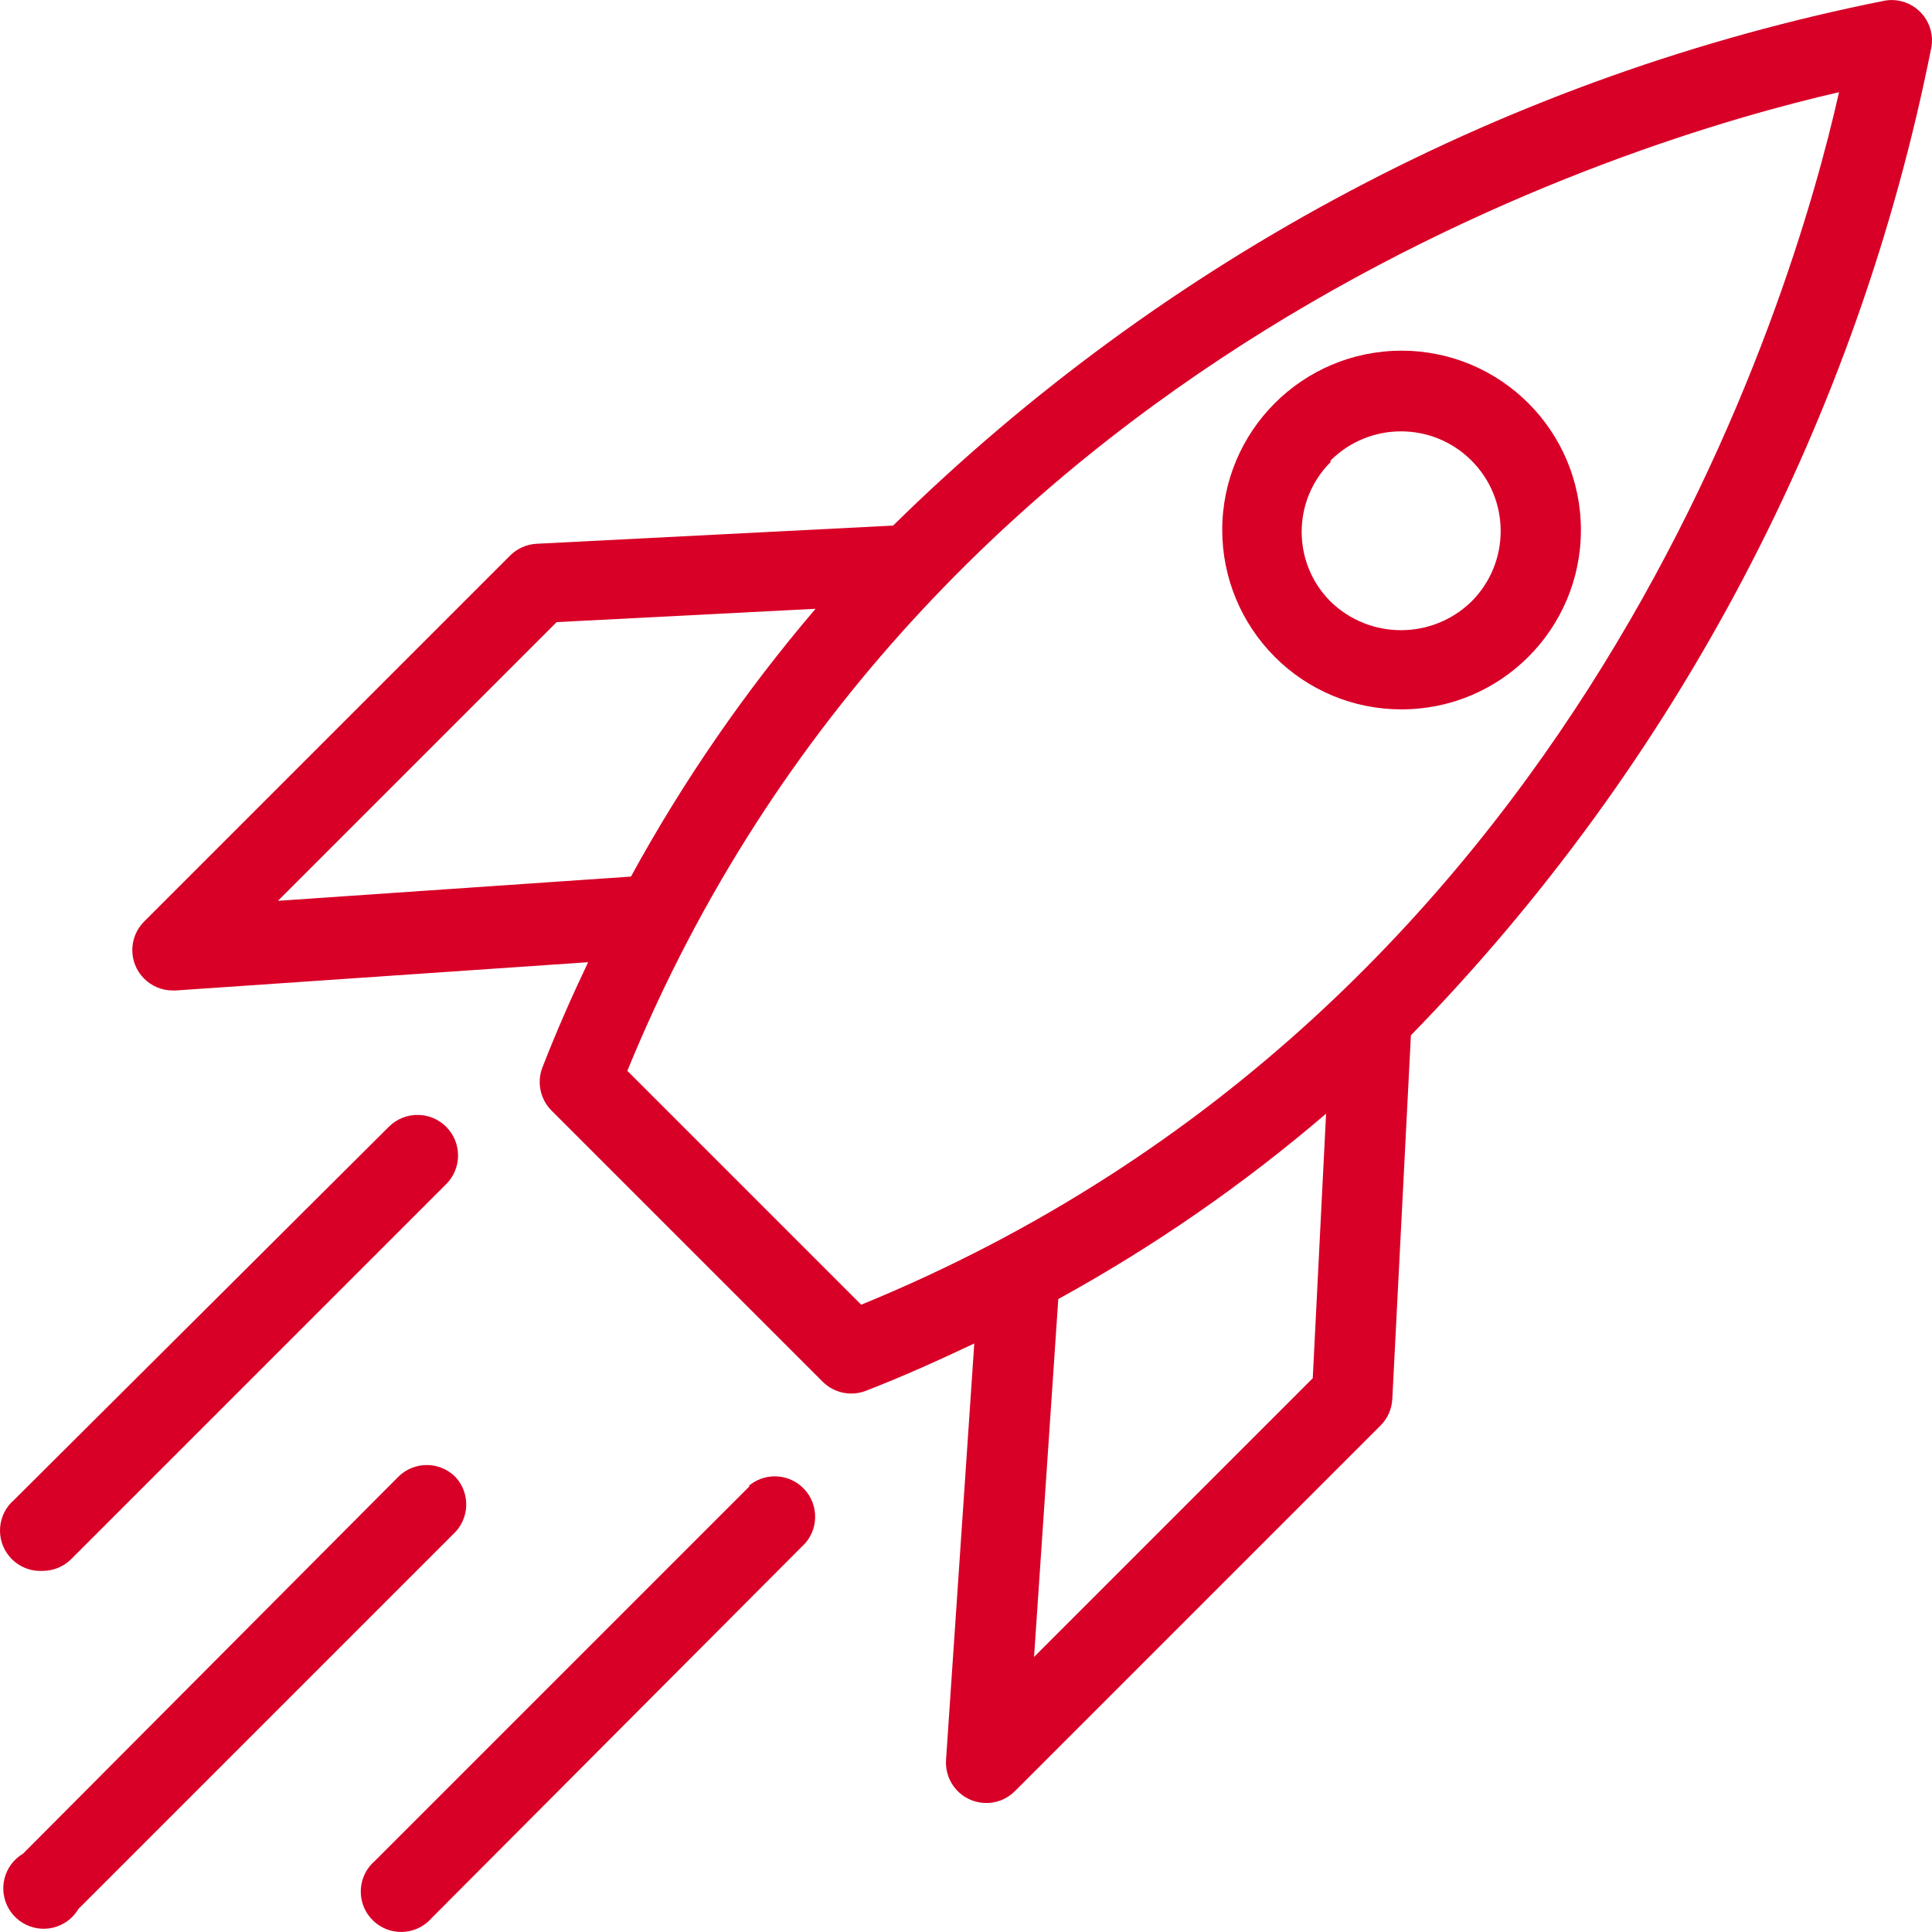 <?xml version="1.0" encoding="iso-8859-1"?>
<!-- Generator: Adobe Illustrator 19.0.0, SVG Export Plug-In . SVG Version: 6.00 Build 0)  -->
<svg xmlns="http://www.w3.org/2000/svg" xmlns:xlink="http://www.w3.org/1999/xlink" version="1.1" id="Capa_1" x="0px" y="0px" viewBox="0 0 382.667 382.667" style="enable-background:new 0 0 382.667 382.667;" xml:space="preserve" width="512px" height="512px">
<g>
	<g>
		<path d="M375.878,0.101c-0.804-0.123-1.621-0.123-2.425,0c-74.253,14.777-142.571,50.924-196.56,104l-70.56,3.6    c-1.987,0.09-3.87,0.917-5.28,2.32l-72.48,72.48c-3.137,3.111-3.158,8.177-0.047,11.314c1.514,1.526,3.577,2.379,5.727,2.366h0.56    l81.68-5.6c-3.2,6.72-6.24,13.6-9.04,20.8c-1.161,2.95-0.471,6.307,1.76,8.56l53.76,53.76c2.253,2.231,5.61,2.921,8.56,1.76    c7.44-2.88,14.48-6.08,21.44-9.36l-5.6,82.56c-0.254,4.411,3.116,8.193,7.527,8.447c2.256,0.13,4.463-0.701,6.073-2.287    l72.48-72.48c1.403-1.41,2.23-3.293,2.32-5.28l3.68-72c52.628-53.906,88.455-121.945,103.12-195.84    C383.243,4.854,380.245,0.771,375.878,0.101z M55.053,178.421l55.2-55.2l51.28-2.64c-13.976,16.377-26.228,34.151-36.56,53.04    L55.053,178.421z M260.013,272.981l-55.2,55.2l4.8-70.88c18.896-10.382,36.671-22.687,53.04-36.72L260.013,272.981z     M170.573,258.421l-46.32-46.32c58.32-142.48,199.12-184.48,240-193.84C355.053,59.301,313.293,200.021,170.573,258.421z" fill="#D80027"/>
	</g>
</g>
<g>
	<g>
		<path d="M88.413,223.221c-3.115-3.159-8.201-3.195-11.36-0.08l-74.24,73.92c-3.364,2.865-3.768,7.914-0.904,11.278    c1.614,1.895,4.018,2.931,6.504,2.802c2.126,0.012,4.17-0.823,5.68-2.32l74.24-74.24C91.492,231.467,91.528,226.38,88.413,223.221    z" fill="#D80027"/>
	</g>
</g>
<g>
	<g>
		<path d="M90.225,292.557c-0.017-0.018-0.034-0.037-0.052-0.055c-3.12-3.102-8.16-3.102-11.28,0l-74.32,74.64    c-3.802,2.251-5.058,7.158-2.807,10.96c2.251,3.802,7.158,5.058,10.96,2.807c1.157-0.685,2.122-1.65,2.807-2.807l74.24-74.24    C93.02,300.864,93.222,295.803,90.225,292.557z" fill="#D80027"/>
	</g>
</g>
<g>
	<g>
		<path d="M158.661,294.341c-2.995-2.565-7.412-2.565-10.407,0h0.24l-74.24,74.24c-3.356,2.874-3.747,7.924-0.873,11.28    c2.874,3.356,7.924,3.747,11.28,0.873c0.313-0.268,0.605-0.56,0.873-0.873l74-74.24    C162.407,302.266,162.016,297.215,158.661,294.341z" fill="#D80027"/>
	</g>
</g>
<g>
	<g>
		<path d="M277.599,69.461c-19.617,0.004-35.517,15.91-35.513,35.527c0.002,9.42,3.745,18.453,10.407,25.113    c6.648,6.683,15.693,10.428,25.12,10.4c19.617-0.004,35.517-15.91,35.513-35.527C313.122,85.357,297.216,69.457,277.599,69.461z     M291.453,119.141c-7.767,7.571-20.153,7.571-27.92,0c-7.619-7.622-7.619-19.978,0-27.6v-0.32c7.71-7.71,20.21-7.71,27.92,0    C299.163,98.931,299.163,111.431,291.453,119.141z" fill="#D80027"/>
	</g>
</g>
<g>
</g>
<g>
</g>
<g>
</g>
<g>
</g>
<g>
</g>
<g>
</g>
<g>
</g>
<g>
</g>
<g>
</g>
<g>
</g>
<g>
</g>
<g>
</g>
<g>
</g>
<g>
</g>
<g>
</g>
</svg>
